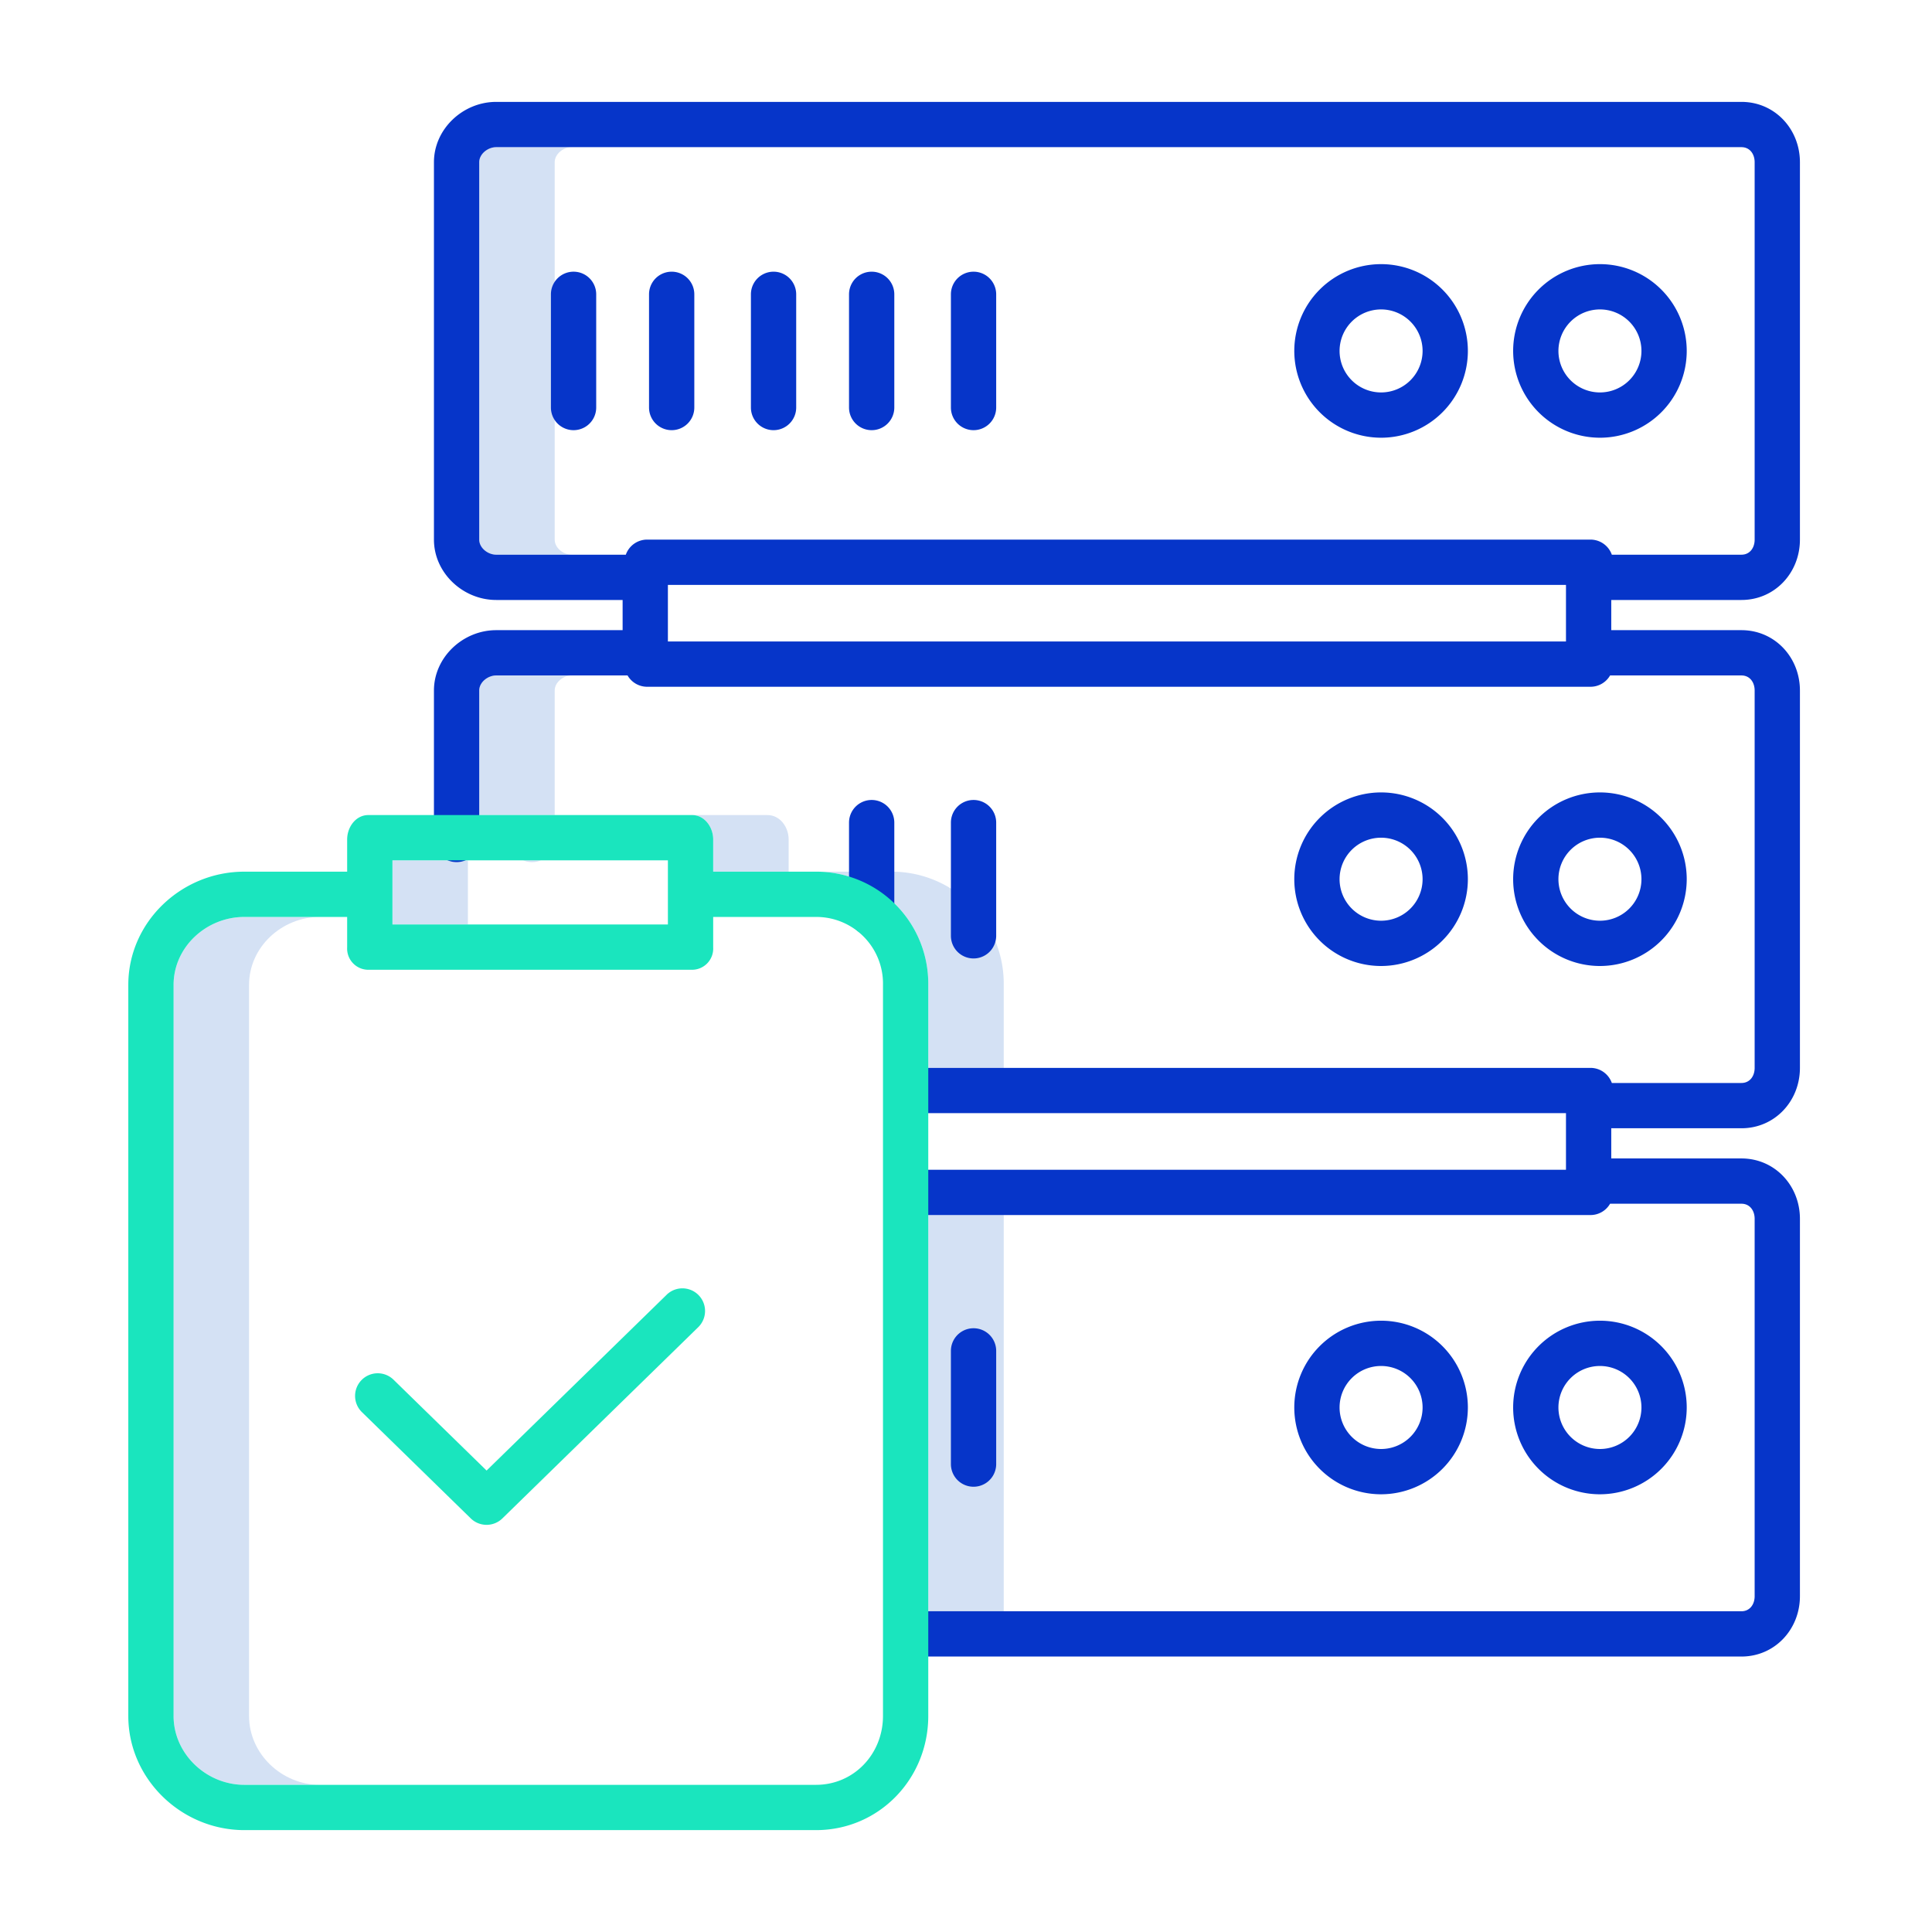 <?xml version="1.0"?>
<svg xmlns="http://www.w3.org/2000/svg" id="Layer_1" data-name="Layer 1" viewBox="0 0 512 512" width="512" height="512"><title>Server Checklist</title><path d="M143.346,228h-4.692a6.008,6.008,0,0,0,4.692,0Z" style="fill:#d4e1f4"/><path d="M123.346,228a6.008,6.008,0,0,1-4.692,0H104v17h20V228Z" style="fill:#d4e1f4"/><path d="M66,454.745V261.028C66,250.962,74.689,243,84.755,243h-20C54.689,243,46,250.962,46,261.028V454.745C46,464.811,54.689,473,64.755,473h20C74.689,473,66,464.811,66,454.745Z" style="fill:#d4e1f4"/><rect x="246" y="322" width="20" height="105" style="fill:#d4e1f4"/><path d="M151.5,179h-20c-2.206,0-4.5,1.794-4.5,4v33h20V183C147,180.794,149.294,179,151.5,179Z" style="fill:#d4e1f4"/><path d="M236.245,231h-20A29.672,29.672,0,0,1,246,261.028V283h20V261.028A29.672,29.672,0,0,0,236.245,231Z" style="fill:#d4e1f4"/><path d="M203.391,216h-20c3.313,0,5.609,3.163,5.609,6.477V231h20v-8.523C209,219.163,206.7,216,203.391,216Z" style="fill:#d4e1f4"/><path d="M147,143V43c0-2.206,2.294-4,4.5-4h-20c-2.206,0-4.5,1.794-4.5,4V143c0,2.206,2.294,4,4.5,4h20C149.294,147,147,145.206,147,143Z" style="fill:#d4e1f4"/><path d="M389,373a23,23,0,1,0-23,23A23.026,23.026,0,0,0,389,373Zm-34,0a11,11,0,1,1,11,11A11.013,11.013,0,0,1,355,373Z" style="fill:#0635c9"/><path d="M447,373a23,23,0,1,0-23,23A23.026,23.026,0,0,0,447,373Zm-34,0a11,11,0,1,1,11,11A11.013,11.013,0,0,1,413,373Z" style="fill:#0635c9"/><path d="M264,388V358a6,6,0,0,0-12,0v30a6,6,0,0,0,12,0Z" style="fill:#0635c9"/><path d="M121,228.477a6,6,0,0,0,6-6V183c0-2.206,2.294-4,4.5-4h34.809a5.992,5.992,0,0,0,5.191,3h250a5.992,5.992,0,0,0,5.191-3H461.5c2.206,0,3.5,1.794,3.5,4V283c0,2.206-1.294,4-3.5,4H427.151a6,6,0,0,0-5.651-4h-181a6,6,0,0,0,0,12H415v15H240.5a6,6,0,0,0,0,12h181a5.99,5.99,0,0,0,5.19-3H461.5c2.206,0,3.5,1.794,3.5,4V423c0,2.206-1.294,4-3.5,4h-221a6,6,0,0,0,0,12h221c8.822,0,15.5-7.178,15.5-16V323c0-8.822-6.678-16-15.5-16H427v-8h34.5c8.822,0,15.5-7.178,15.5-16V183c0-8.822-6.678-16-15.5-16H427v-8h34.5c8.822,0,15.5-7.178,15.5-16V43c0-8.822-6.678-16-15.5-16h-330c-8.822,0-16.5,7.178-16.5,16V143c0,8.822,7.678,16,16.5,16H165v8H131.5c-8.822,0-16.5,7.178-16.5,16v39.477A6,6,0,0,0,121,228.477ZM177,155H415v15H177Zm-50-12V43c0-2.206,2.294-4,4.5-4h330c2.206,0,3.5,1.794,3.5,4V143c0,2.206-1.294,4-3.5,4H427.151a6,6,0,0,0-5.651-4h-250a6,6,0,0,0-5.651,4H131.5C129.294,147,127,145.206,127,143Z" style="fill:#0635c9"/><path d="M389,233a23,23,0,1,0-23,23A23.026,23.026,0,0,0,389,233Zm-34,0a11,11,0,1,1,11,11A11.013,11.013,0,0,1,355,233Z" style="fill:#0635c9"/><path d="M447,233a23,23,0,1,0-23,23A23.026,23.026,0,0,0,447,233Zm-34,0a11,11,0,1,1,11,11A11.013,11.013,0,0,1,413,233Z" style="fill:#0635c9"/><path d="M237,242V218a6,6,0,0,0-12,0v24a6,6,0,0,0,12,0Z" style="fill:#0635c9"/><path d="M264,248V218a6,6,0,0,0-12,0v30a6,6,0,0,0,12,0Z" style="fill:#0635c9"/><path d="M366,116a23,23,0,1,0-23-23A23.026,23.026,0,0,0,366,116Zm0-34a11,11,0,1,1-11,11A11.013,11.013,0,0,1,366,82Z" style="fill:#0635c9"/><path d="M424,116a23,23,0,1,0-23-23A23.026,23.026,0,0,0,424,116Zm0-34a11,11,0,1,1-11,11A11.013,11.013,0,0,1,424,82Z" style="fill:#0635c9"/><path d="M152,72a6,6,0,0,0-6,6v30a6,6,0,0,0,12,0V78A6,6,0,0,0,152,72Z" style="fill:#0635c9"/><path d="M178,114a6,6,0,0,0,6-6V78a6,6,0,0,0-12,0v30A6,6,0,0,0,178,114Z" style="fill:#0635c9"/><path d="M205,114a6,6,0,0,0,6-6V78a6,6,0,0,0-12,0v30A6,6,0,0,0,205,114Z" style="fill:#0635c9"/><path d="M231,114a6,6,0,0,0,6-6V78a6,6,0,0,0-12,0v30A6,6,0,0,0,231,114Z" style="fill:#0635c9"/><path d="M258,114a6,6,0,0,0,6-6V78a6,6,0,0,0-12,0v30A6,6,0,0,0,258,114Z" style="fill:#0635c9"/><path d="M246,454.745V261.028A29.672,29.672,0,0,0,216.245,231H189v-8.523c0-3.314-2.3-6.477-5.609-6.477H97.609C94.3,216,92,219.163,92,222.477V231H64.755C48.072,231,34,244.346,34,261.028V454.745C34,471.428,48.072,485,64.755,485h151.49C232.928,485,246,471.428,246,454.745ZM104,228h73v17H104ZM46,454.745V261.028C46,250.962,54.689,243,64.755,243H92v8.07A5.619,5.619,0,0,0,97.609,257h85.782A5.619,5.619,0,0,0,189,251.07V243h27.245A17.661,17.661,0,0,1,234,261.028V454.745C234,464.811,226.311,473,216.245,473H64.755C54.689,473,46,464.811,46,454.745Z" style="fill:#1ae5be"/><path d="M176.683,343.112l-47.734,46.6-24.63-24.047a6,6,0,1,0-8.383,8.586l28.821,28.14a6,6,0,0,0,8.383,0l51.926-50.7a6,6,0,0,0-8.383-8.586Z" style="fill:#1ae5be"/></svg>

